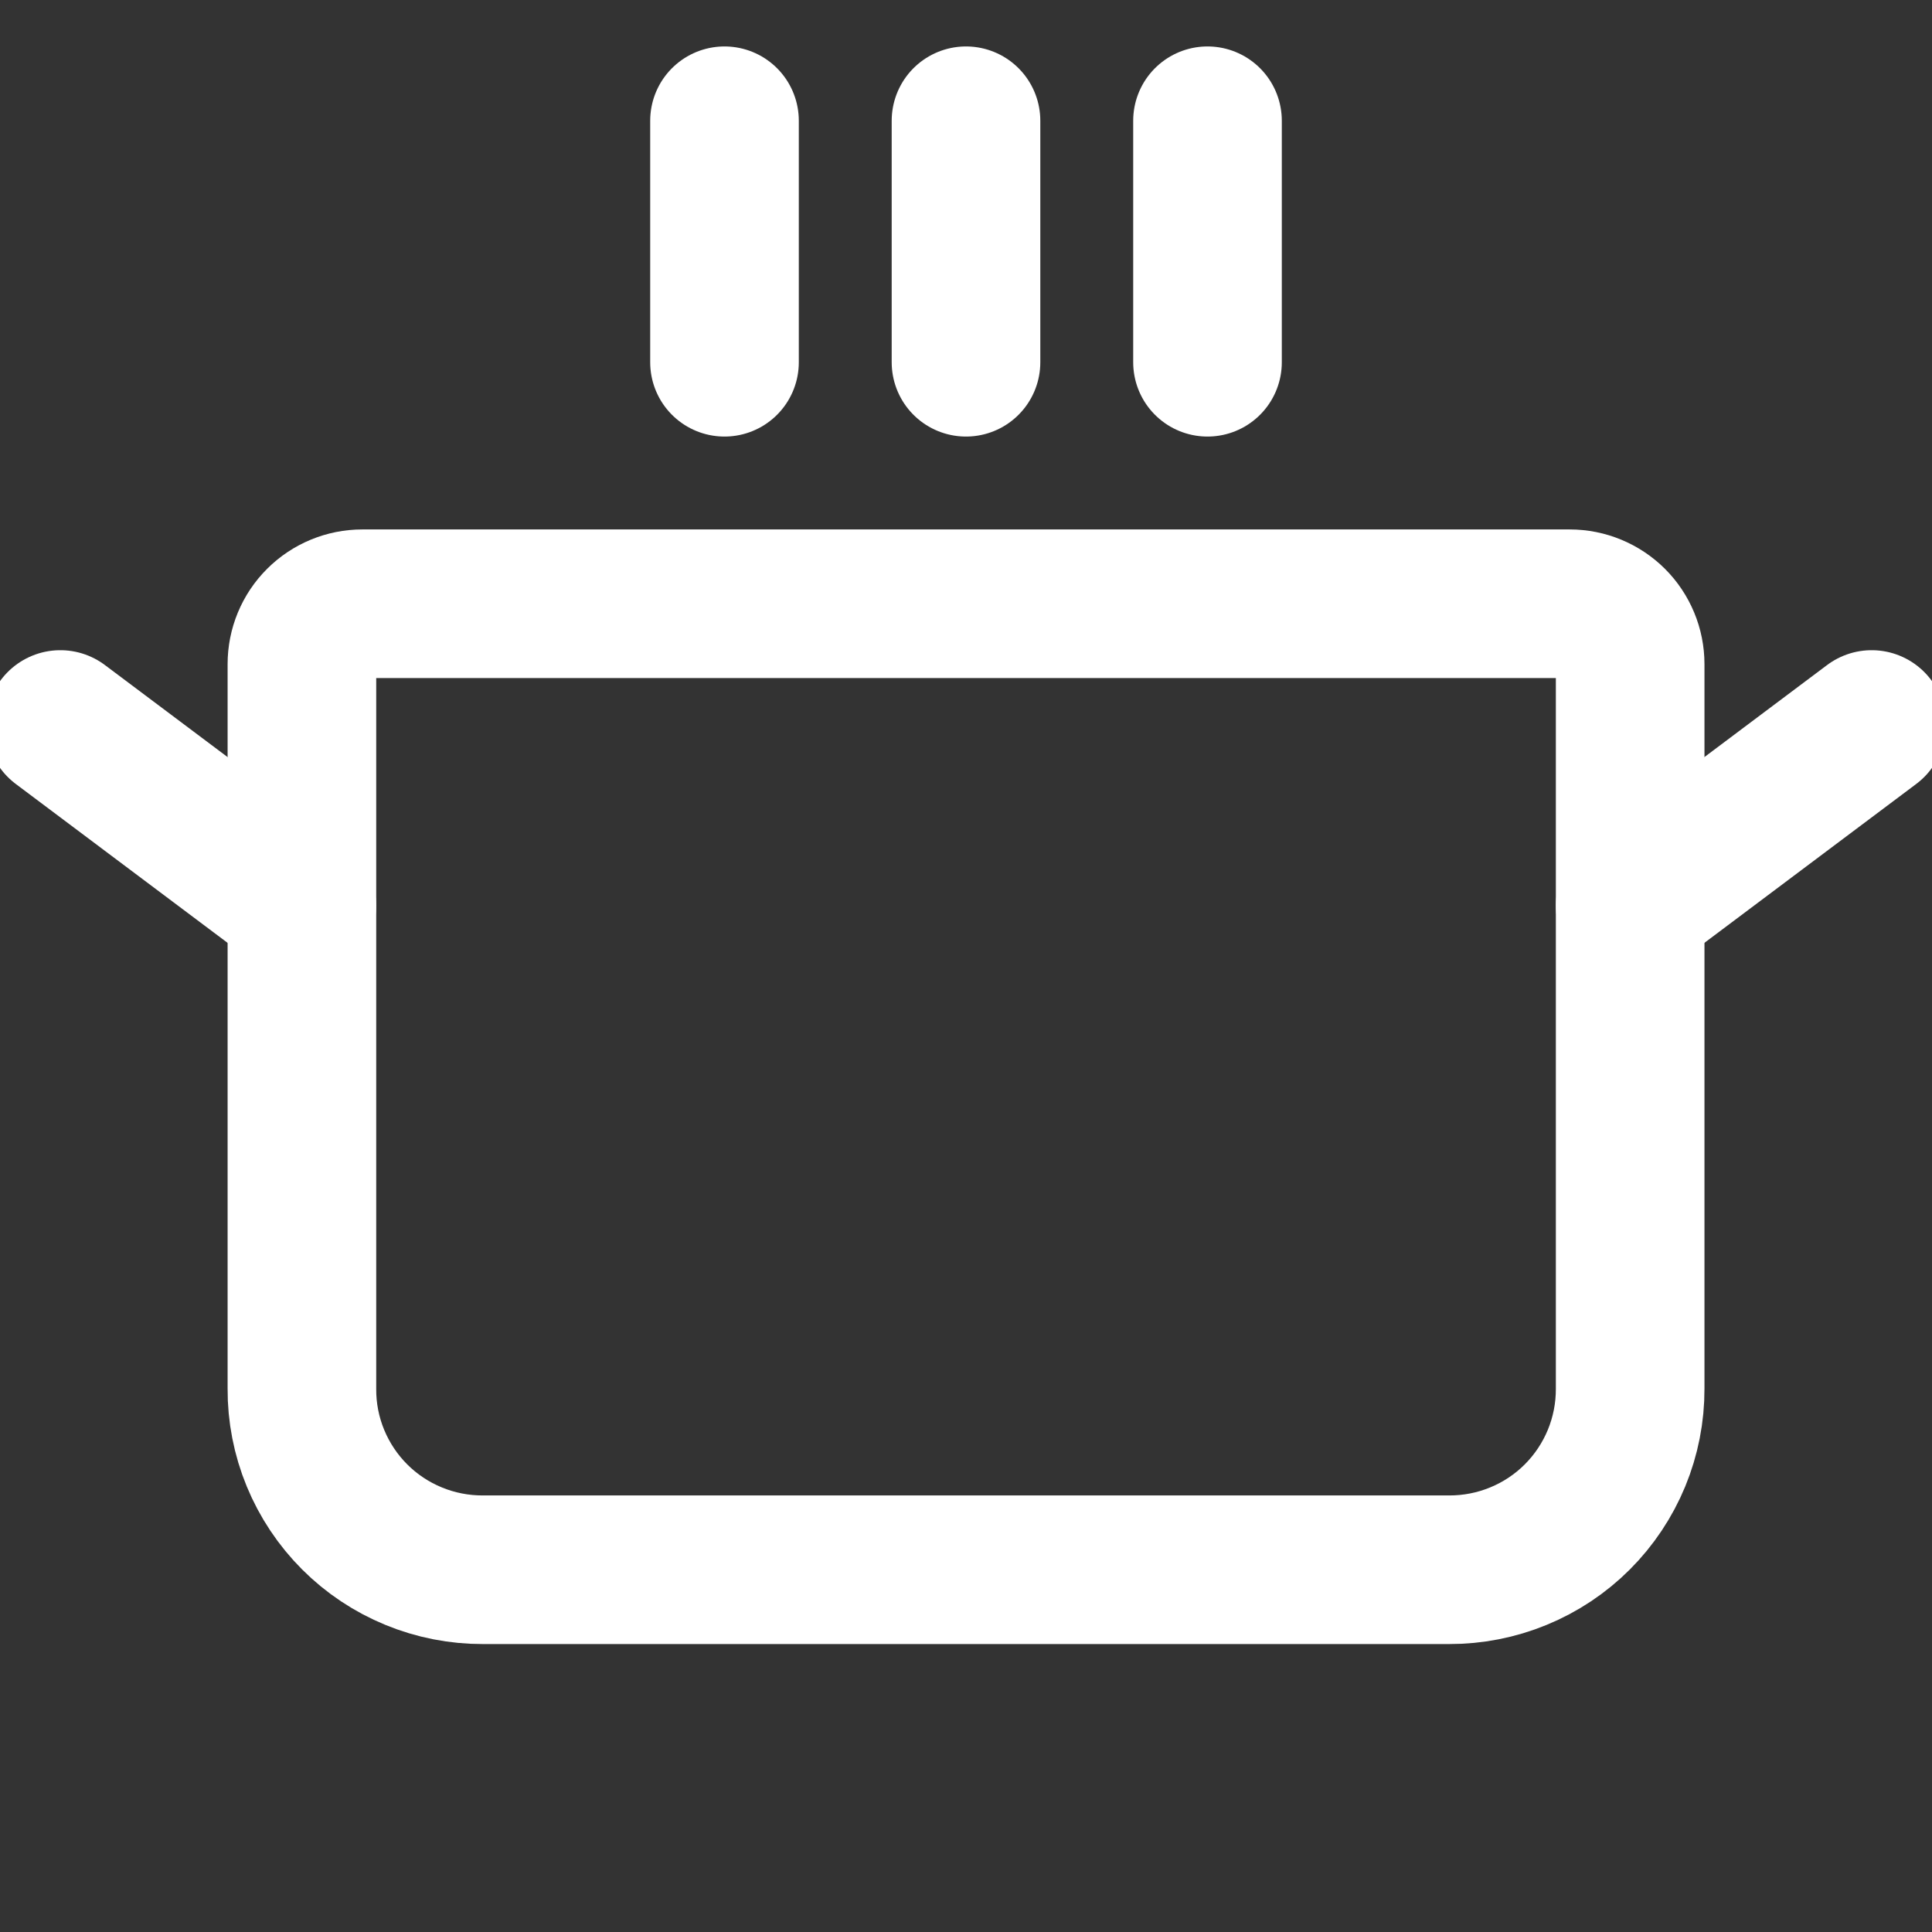 <svg width="26" height="26" viewBox="0 0 26 26" fill="none" xmlns="http://www.w3.org/2000/svg">
<rect x="0" y="0" width="26" height="26" fill="#333333" stroke="none"/>
<g clip-path="url(#clip0_882_2567)">
<path d="M9.75 1.625V4.875" stroke="white" stroke-width="2" stroke-linecap="round" stroke-linejoin="round"/>
<path d="M13 1.625V4.875" stroke="white" stroke-width="2" stroke-linecap="round" stroke-linejoin="round"/>
<path d="M16.25 1.625V4.875" stroke="white" stroke-width="2" stroke-linecap="round" stroke-linejoin="round"/>
<path d="M4.875 8.125H21.125C21.34 8.125 21.547 8.211 21.7 8.363C21.852 8.515 21.938 8.722 21.938 8.938V18.688C21.939 19.008 21.877 19.326 21.755 19.622C21.633 19.918 21.453 20.188 21.227 20.414C21 20.641 20.731 20.82 20.434 20.942C20.138 21.064 19.82 21.126 19.5 21.125H6.5C6.18 21.126 5.862 21.064 5.566 20.942C5.269 20.82 5 20.641 4.773 20.414C4.547 20.188 4.367 19.918 4.245 19.622C4.123 19.326 4.061 19.008 4.063 18.688V8.938C4.063 8.722 4.148 8.515 4.301 8.363C4.453 8.211 4.66 8.125 4.875 8.125Z" stroke="white" stroke-width="2" stroke-linecap="round" stroke-linejoin="round"/>
<path d="M25.188 9.75L21.938 12.188" stroke="white" stroke-width="2" stroke-linecap="round" stroke-linejoin="round"/>
<path d="M0.812 9.75L4.062 12.188" stroke="white" stroke-width="2" stroke-linecap="round" stroke-linejoin="round"/>
</g>
<defs>
<clipPath id="clip0_882_2567">
<rect width="26" height="26" fill="white"/>
</clipPath>
</defs>
</svg>
